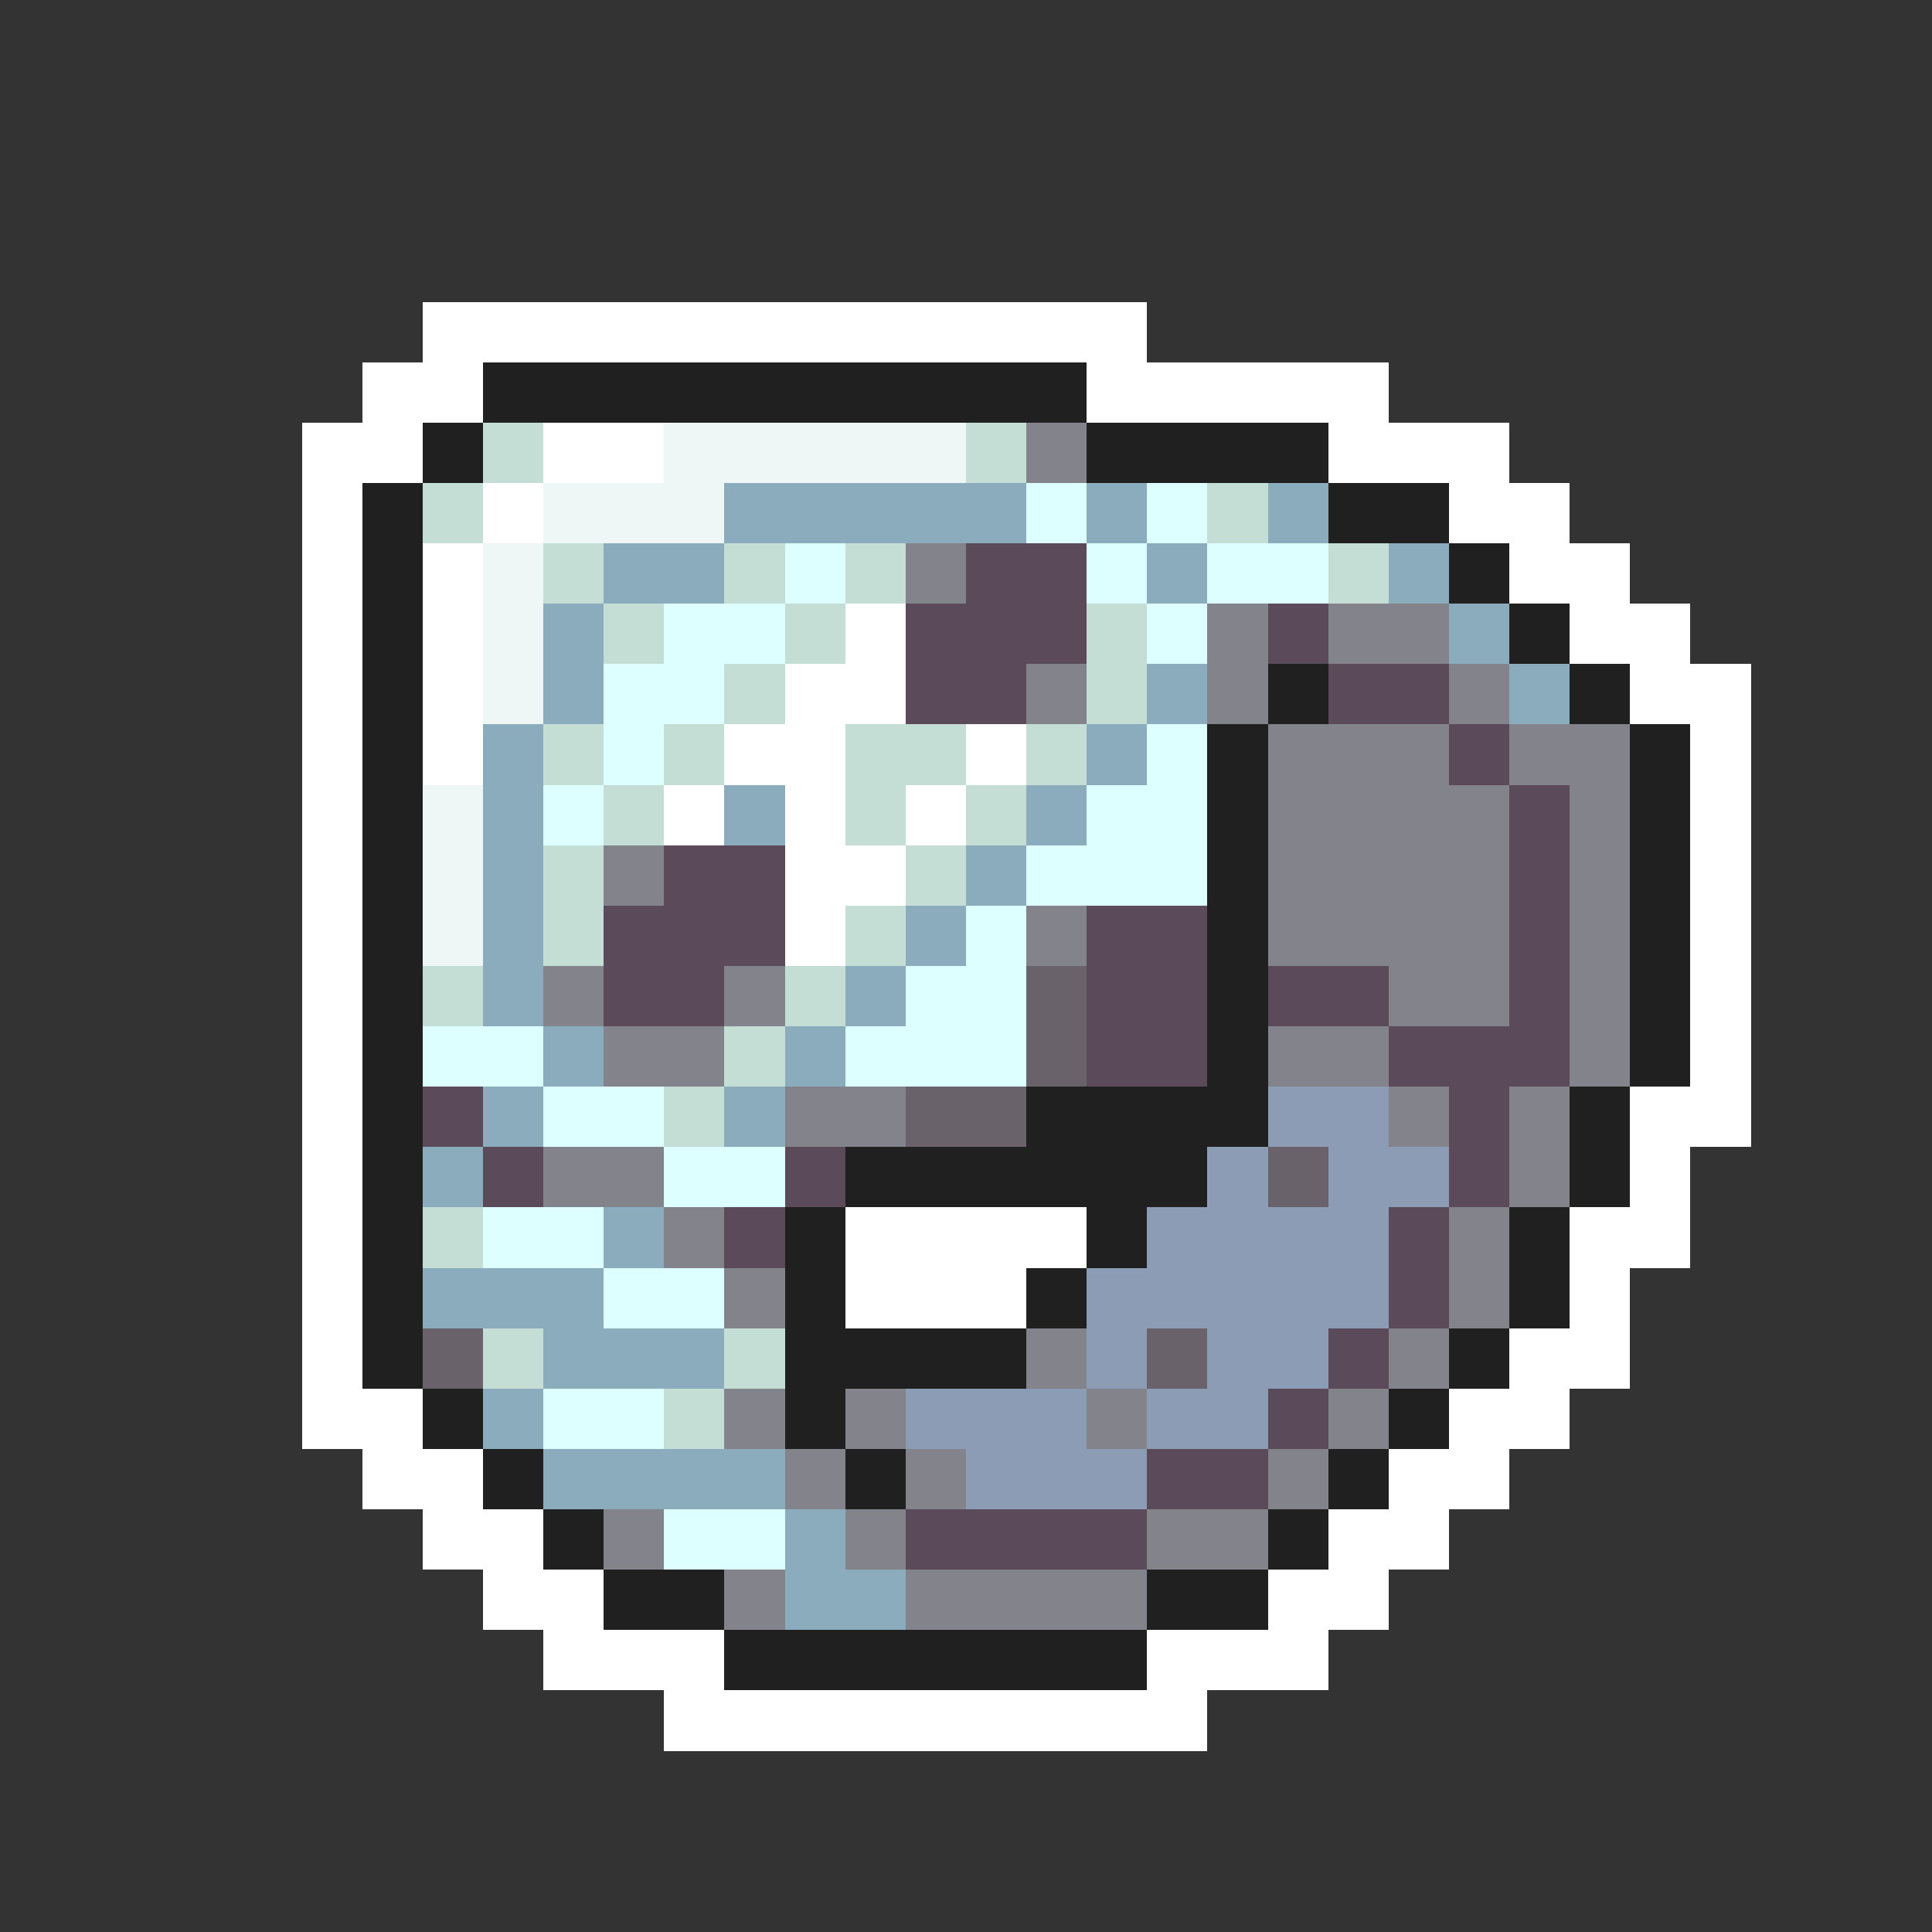 <svg xmlns="http://www.w3.org/2000/svg" viewBox="0 -0.5 32 32" shape-rendering="crispEdges">
<rect x="0" y="-0.5" width="32" height="32" fill="#333333" stroke="none"/>
<path stroke="#ffffff" d="M7 5h12M6 6h2M18 6h5M5 7h2M9 7h2M22 7h3M5 8h1M8 8h1M24 8h2M5 9h1M7 9h1M25 9h2M5 10h1M7 10h1M14 10h1M26 10h2M5 11h1M7 11h1M13 11h2M27 11h2M5 12h1M7 12h1M12 12h2M16 12h1M28 12h1M5 13h1M11 13h1M13 13h1M15 13h1M28 13h1M5 14h1M13 14h2M28 14h1M5 15h1M13 15h1M28 15h1M5 16h1M28 16h1M5 17h1M28 17h1M5 18h1M27 18h2M5 19h1M27 19h1M5 20h1M14 20h4M26 20h2M5 21h1M14 21h3M26 21h1M5 22h1M25 22h2M5 23h2M24 23h2M6 24h2M23 24h2M7 25h2M22 25h2M8 26h2M21 26h2M9 27h3M19 27h3M11 28h9" />
<path stroke="#202020" d="M8 6h10M7 7h1M18 7h4M6 8h1M22 8h2M6 9h1M24 9h1M6 10h1M25 10h1M6 11h1M21 11h1M26 11h1M6 12h1M20 12h1M27 12h1M6 13h1M20 13h1M27 13h1M6 14h1M20 14h1M27 14h1M6 15h1M20 15h1M27 15h1M6 16h1M20 16h1M27 16h1M6 17h1M20 17h1M27 17h1M6 18h1M17 18h4M26 18h1M6 19h1M14 19h6M26 19h1M6 20h1M13 20h1M18 20h1M25 20h1M6 21h1M13 21h1M17 21h1M25 21h1M6 22h1M13 22h4M24 22h1M7 23h1M13 23h1M23 23h1M8 24h1M14 24h1M22 24h1M9 25h1M21 25h1M10 26h2M19 26h2M12 27h7" />
<path stroke="#c5ded5" d="M8 7h1M16 7h1M7 8h1M20 8h1M9 9h1M12 9h1M14 9h1M22 9h1M10 10h1M13 10h1M18 10h1M12 11h1M18 11h1M9 12h1M11 12h1M14 12h2M17 12h1M10 13h1M14 13h1M16 13h1M9 14h1M15 14h1M9 15h1M14 15h1M7 16h1M13 16h1M12 17h1M11 18h1M7 20h1M8 22h1M12 22h1M11 23h1" />
<path stroke="#eef6f6" d="M11 7h5M9 8h3M8 9h1M8 10h1M8 11h1M7 13h1M7 14h1M7 15h1" />
<path stroke="#83838b" d="M17 7h1M15 9h1M20 10h1M22 10h2M17 11h1M20 11h1M24 11h1M21 12h3M25 12h2M21 13h4M26 13h1M10 14h1M21 14h4M26 14h1M17 15h1M21 15h4M26 15h1M9 16h1M12 16h1M23 16h2M26 16h1M10 17h2M21 17h2M26 17h1M13 18h2M23 18h1M25 18h1M9 19h2M25 19h1M11 20h1M24 20h1M12 21h1M24 21h1M17 22h1M23 22h1M12 23h1M14 23h1M18 23h1M22 23h1M13 24h1M15 24h1M21 24h1M10 25h1M14 25h1M19 25h2M12 26h1M15 26h4" />
<path stroke="#8bacbd" d="M12 8h5M18 8h1M21 8h1M10 9h2M19 9h1M23 9h1M9 10h1M24 10h1M9 11h1M19 11h1M25 11h1M8 12h1M18 12h1M8 13h1M12 13h1M17 13h1M8 14h1M16 14h1M8 15h1M15 15h1M8 16h1M14 16h1M9 17h1M13 17h1M8 18h1M12 18h1M7 19h1M10 20h1M7 21h3M9 22h3M8 23h1M9 24h4M13 25h1M13 26h2" />
<path stroke="#deffff" d="M17 8h1M19 8h1M13 9h1M18 9h1M20 9h2M11 10h2M19 10h1M10 11h2M10 12h1M19 12h1M9 13h1M18 13h2M17 14h3M16 15h1M15 16h2M7 17h2M14 17h3M9 18h2M11 19h2M8 20h2M10 21h2M9 23h2M11 25h2" />
<path stroke="#5a4a5a" d="M16 9h2M15 10h3M21 10h1M15 11h2M22 11h2M24 12h1M25 13h1M11 14h2M25 14h1M10 15h3M18 15h2M25 15h1M10 16h2M18 16h2M21 16h2M25 16h1M18 17h2M23 17h3M7 18h1M24 18h1M8 19h1M13 19h1M24 19h1M12 20h1M23 20h1M23 21h1M22 22h1M21 23h1M19 24h2M15 25h4" />
<path stroke="#6a626a" d="M17 16h1M17 17h1M15 18h2M21 19h1M7 22h1M19 22h1" />
<path stroke="#8b9cb4" d="M21 18h2M20 19h1M22 19h2M19 20h4M18 21h5M18 22h1M20 22h2M15 23h3M19 23h2M16 24h3" />
</svg>